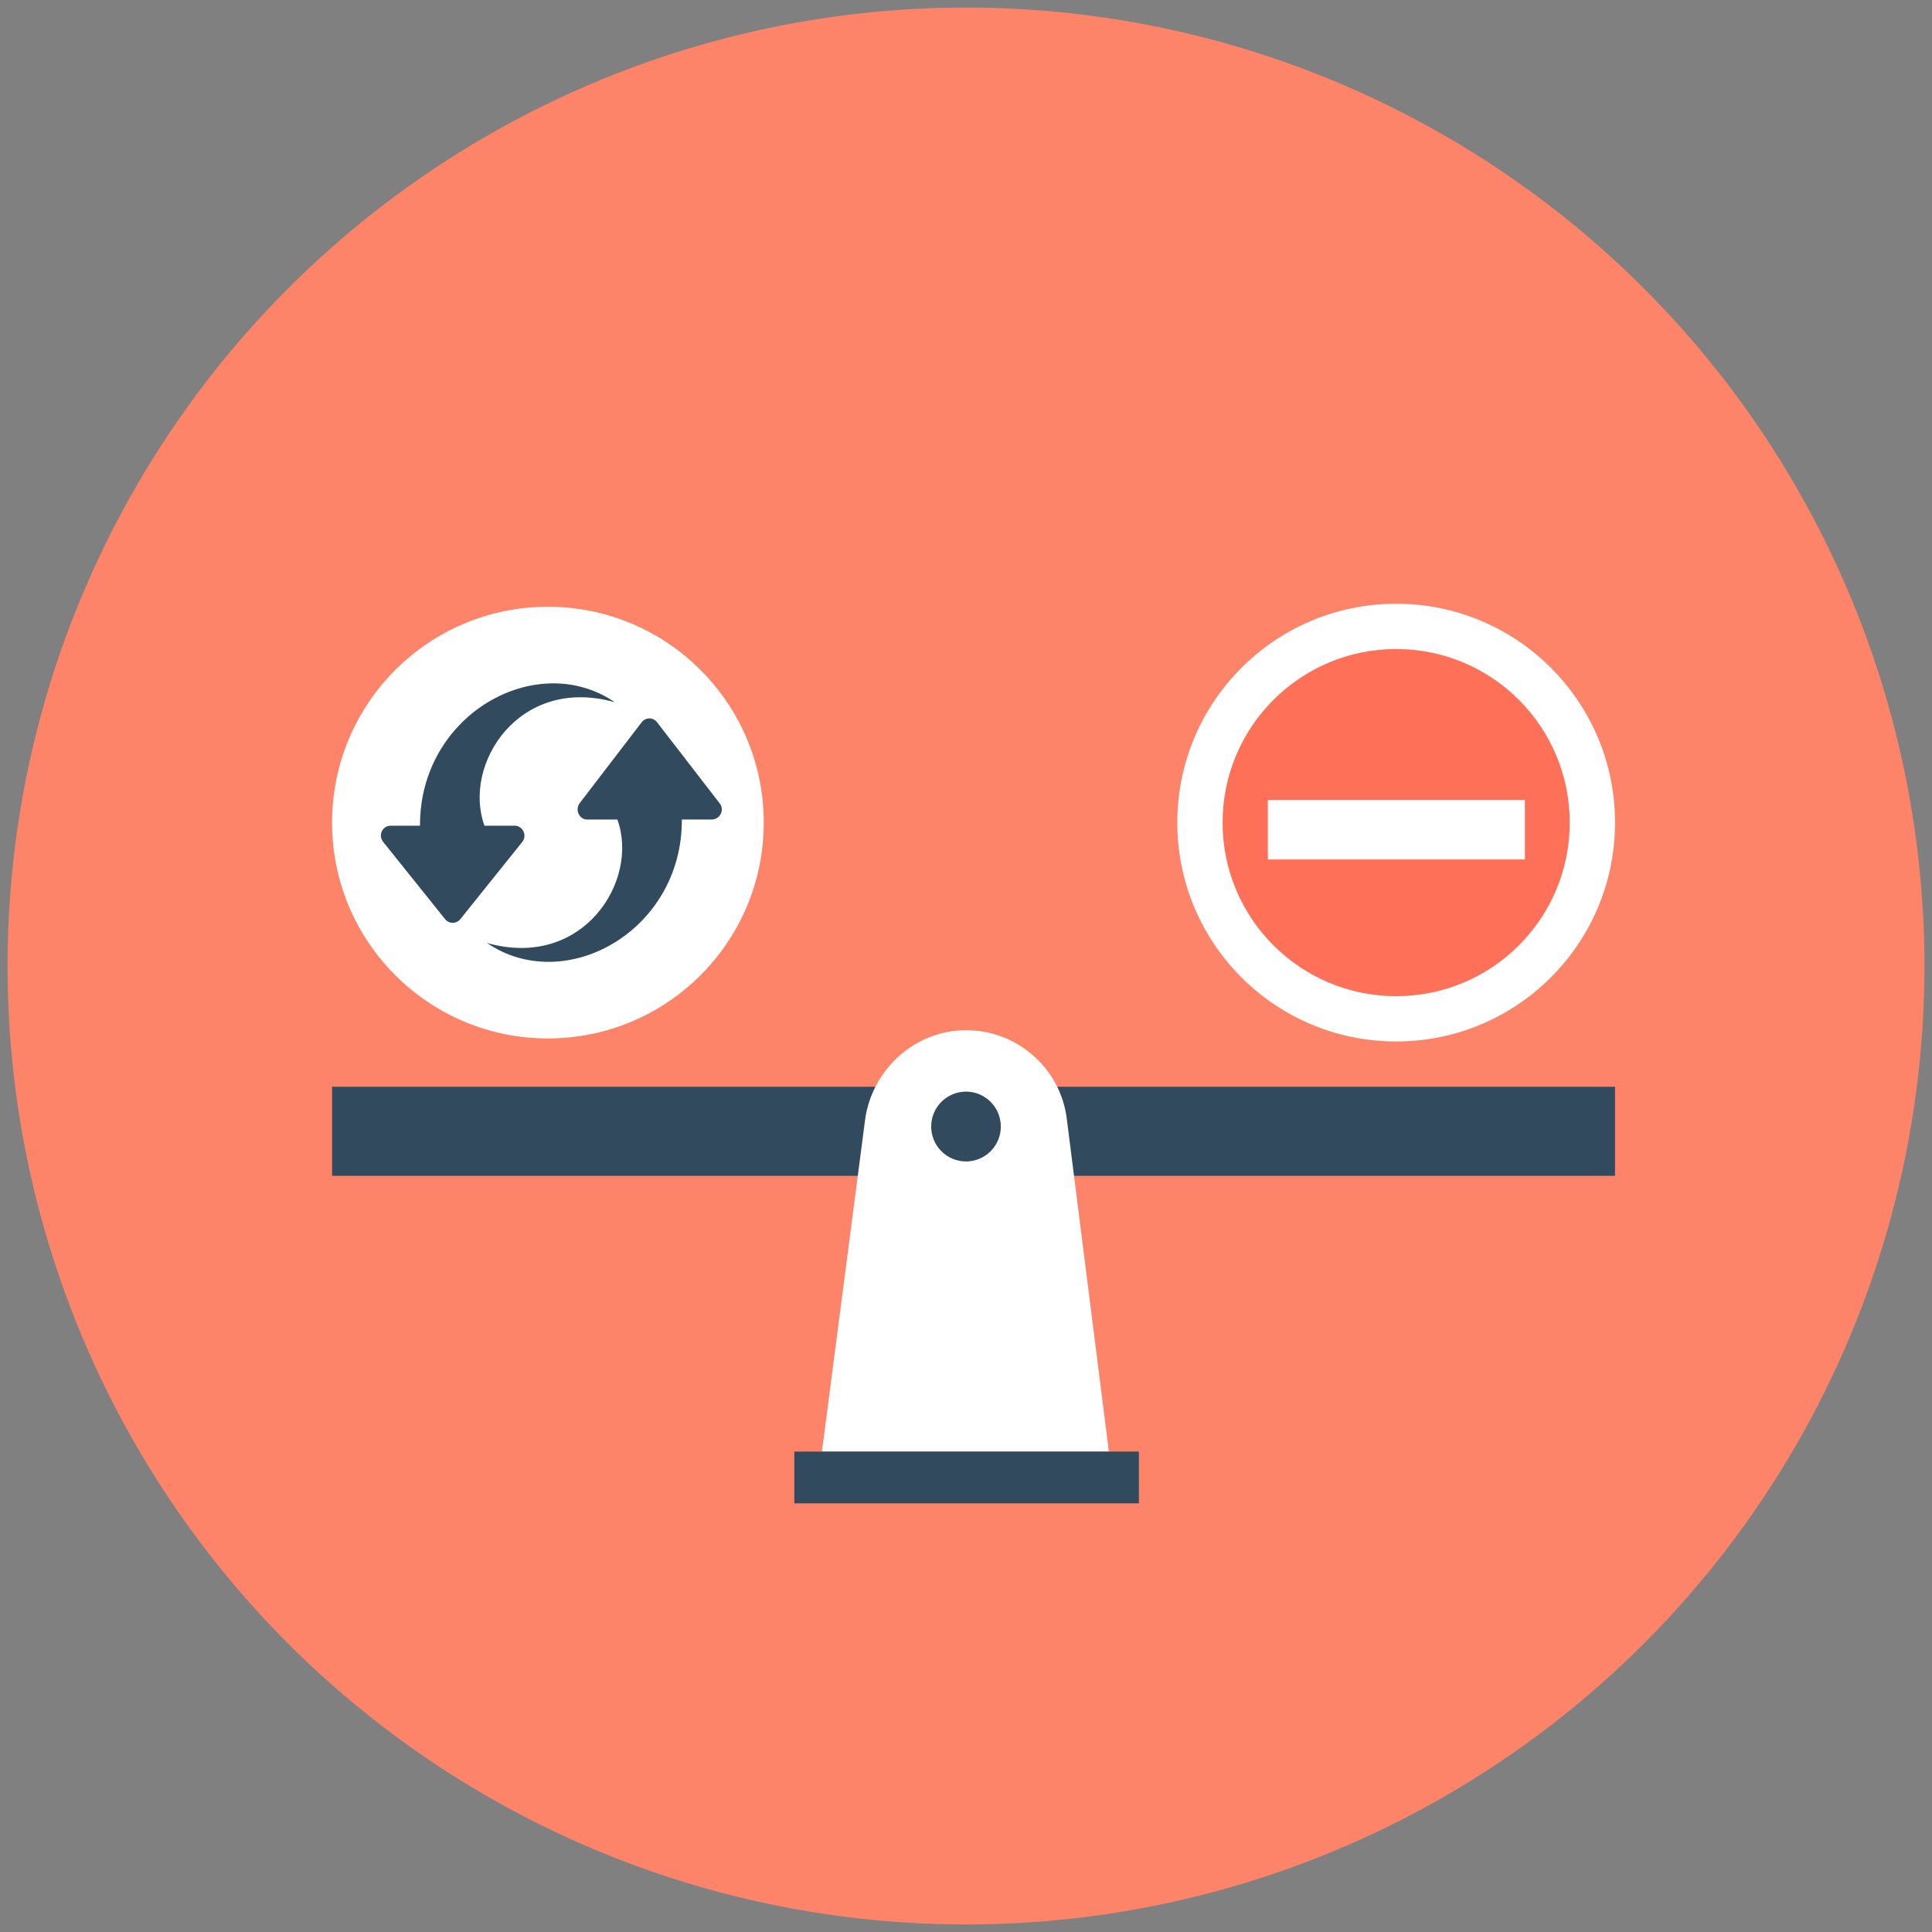 <svg xmlns="http://www.w3.org/2000/svg" width="128" height="128" viewBox="0 0 128 128">
  <rect x="0" y="0" width="128" height="128" fill="#808080" stroke="none"/>
  <g fill="none" fill-rule="evenodd">
    <circle cx="64" cy="64" r="63.5" fill="#FD8469" fill-rule="nonzero"/>
    <g transform="translate(22 33)">
      <rect width="85" height="5.902" y="39" fill="#324A5E" fill-rule="nonzero"/>
      <path fill="#FFF" fill-rule="nonzero" d="M48.682,41.157 C48.284,37.807 45.42,35.255 42,35.255 L42,35.255 C38.659,35.255 35.795,37.807 35.318,41.157 L32.455,63.171 L51.466,63.171 L48.682,41.157 Z"/>
      <ellipse cx="42" cy="41.636" fill="#324A5E" fill-rule="nonzero" rx="2.307" ry="2.313"/>
      <rect width="22.83" height="3.43" x="30.625" y="63.171" fill="#324A5E" fill-rule="nonzero"/>
      <g transform="translate(0 7)">
        <circle cx="14.3" cy="14.5" r="14.3" fill="#FFF" fill-rule="nonzero"/>
        <g fill="#324A5E" transform="translate(3 5)">
          <path fill-rule="nonzero" d="M7.097 9.704C5.619 5.632 9.397-.271 15.739 1.527 10.58-2.002 2.793 2.307 2.826 9.704L.887 9.704C.329 9.704.033 10.348.394 10.789L4.501 15.912C4.764 16.218 5.224 16.218 5.487 15.912L9.594 10.789C9.956 10.348 9.627 9.704 9.101 9.704L7.097 9.704zM22.671 8.211L18.531 2.85C18.269 2.511 17.776 2.511 17.513 2.85L13.406 8.211C13.077 8.652 13.373 9.296 13.899 9.296L15.903 9.296C17.381 13.368 13.603 19.271 7.261 17.473 12.42 21.002 20.207 16.693 20.174 9.296L22.146 9.296C22.704 9.296 23.033 8.652 22.671 8.211z"/>
        </g>
      </g>
      <g fill-rule="nonzero" transform="translate(56 7)">
        <circle cx="14.5" cy="14.5" r="14.5" fill="#FFF"/>
        <circle cx="14.5" cy="14.5" r="11.5" fill="#FF7058"/>
        <rect width="17.028" height="3.941" x="6" y="13" fill="#FFF"/>
      </g>
    </g>
  </g>
</svg>
